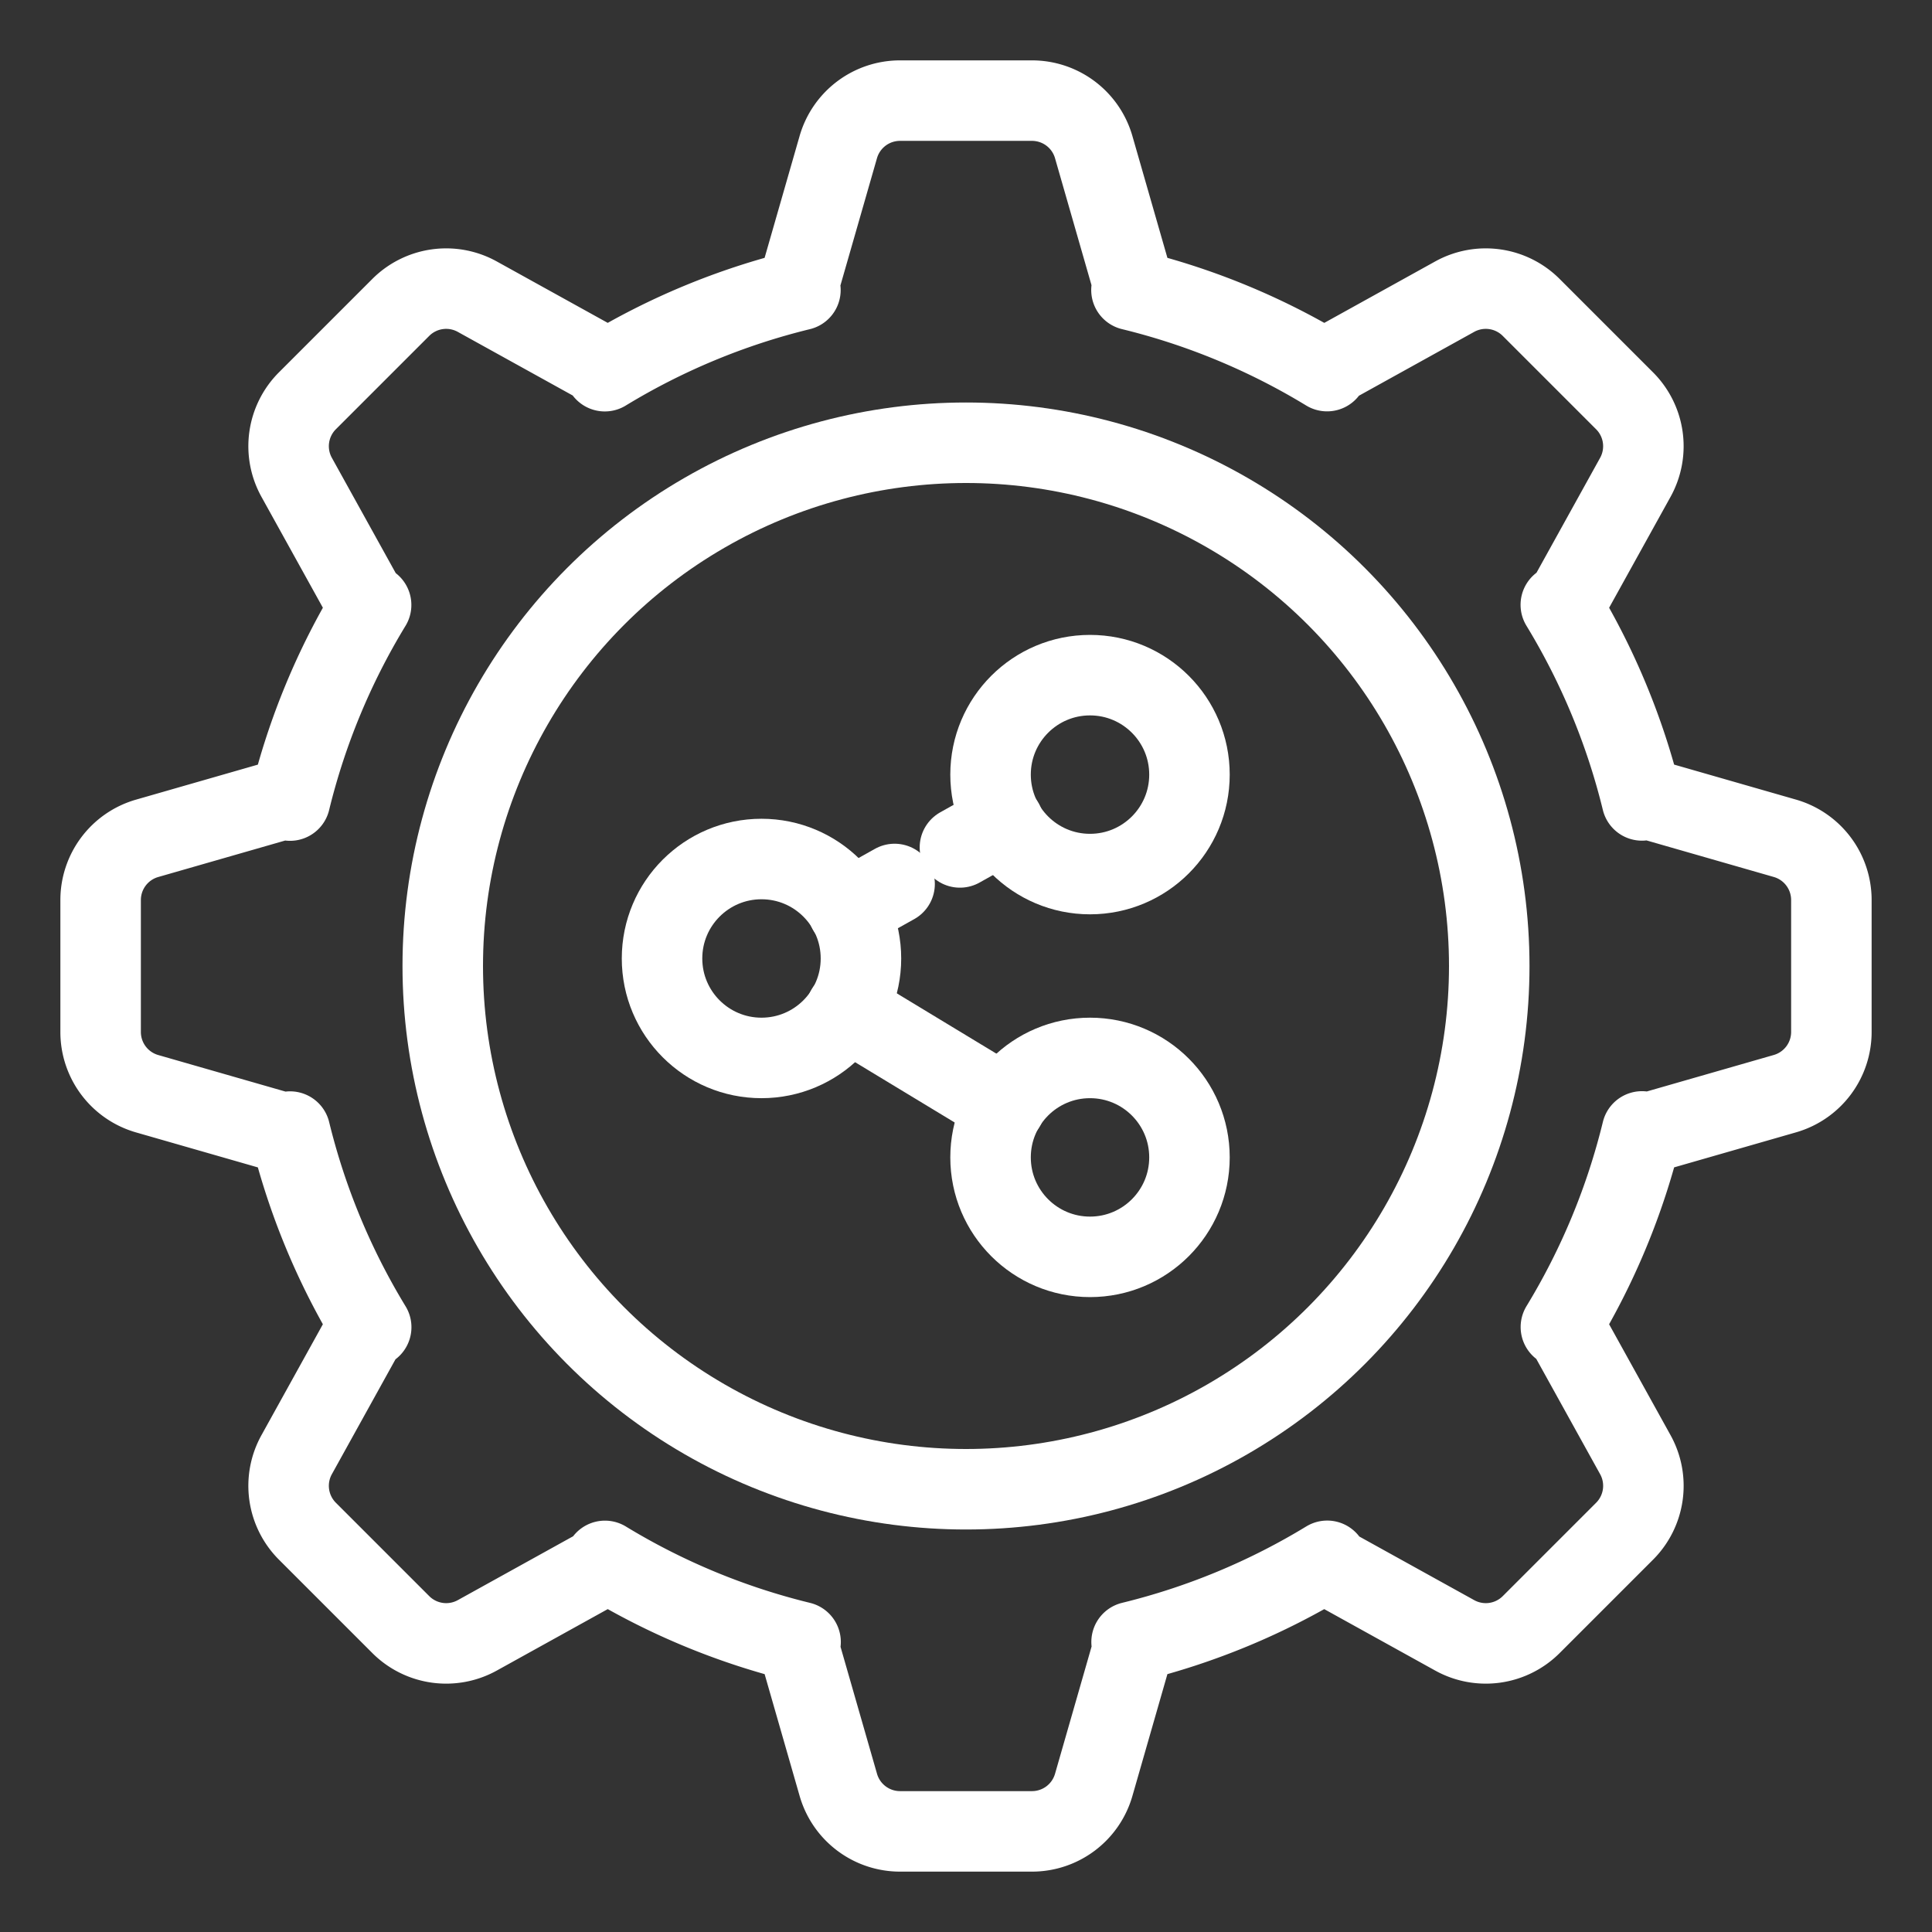 <svg xmlns="http://www.w3.org/2000/svg" viewBox="0 0 48 48"><rect x="0" y="0" width="48" height="48" fill="#333333" stroke="none"/><defs><style>.a{stroke-width:2px;stroke-width:2px;fill:none;stroke:#fff;stroke-linecap:round;stroke-linejoin:round;}</style></defs><circle class="a" cx="24" cy="24" r="13"/><path class="a" d="M44.345,20.827l-3.551-1.02v.079a17.178,17.178,0,0,0-2.016-4.86l.063.063L40.63,11.858a1.595,1.595,0,0,0-.268-1.9l-2.32-2.32A1.595,1.595,0,0,0,36.142,7.37L32.911,9.16l.06.06a17.175,17.175,0,0,0-4.86-2.015h.082l-1.02-3.55A1.595,1.595,0,0,0,25.64,2.5H22.36a1.595,1.595,0,0,0-1.533,1.155l-1.02,3.551h.079a17.176,17.176,0,0,0-4.86,2.016l.063-.063L11.857,7.37a1.595,1.595,0,0,0-1.9.268l-2.32,2.32a1.595,1.595,0,0,0-.267,1.9l1.79,3.232.06-.06a17.171,17.171,0,0,0-2.015,4.86v-.082l-3.55,1.02A1.595,1.595,0,0,0,2.5,22.36V25.64a1.595,1.595,0,0,0,1.155,1.533l3.551,1.02v-.079a17.178,17.178,0,0,0,2.016,4.86l-.063-.063L7.37,36.142a1.595,1.595,0,0,0,.268,1.901l2.32,2.32a1.595,1.595,0,0,0,1.9.267l3.232-1.79-.06-.06a17.173,17.173,0,0,0,4.86,2.015h-.082l1.02,3.55A1.595,1.595,0,0,0,22.36,45.5H25.64a1.595,1.595,0,0,0,1.533-1.155l1.02-3.551h-.079a17.178,17.178,0,0,0,4.86-2.016l-.063.063L36.142,40.63a1.595,1.595,0,0,0,1.9-.267l2.32-2.32a1.595,1.595,0,0,0,.268-1.901l-1.79-3.232-.06.06a17.171,17.171,0,0,0,2.015-4.86v.082l3.55-1.02A1.595,1.595,0,0,0,45.5,25.64V22.36A1.595,1.595,0,0,0,44.345,20.827Z"/><circle class="a" cx="27.081" cy="19.245" r="2.471"/><circle class="a" cx="27.081" cy="28.755" r="2.471"/><circle class="a" cx="18.919" cy="23.813" r="2.471"/><line class="a" x1="21.025" y1="25.088" x2="24.972" y2="27.478"/><line class="a" x1="23.849" y1="21.054" x2="24.934" y2="20.446"/><line class="a" x1="21.068" y1="22.61" x2="22.226" y2="21.962"/></svg>